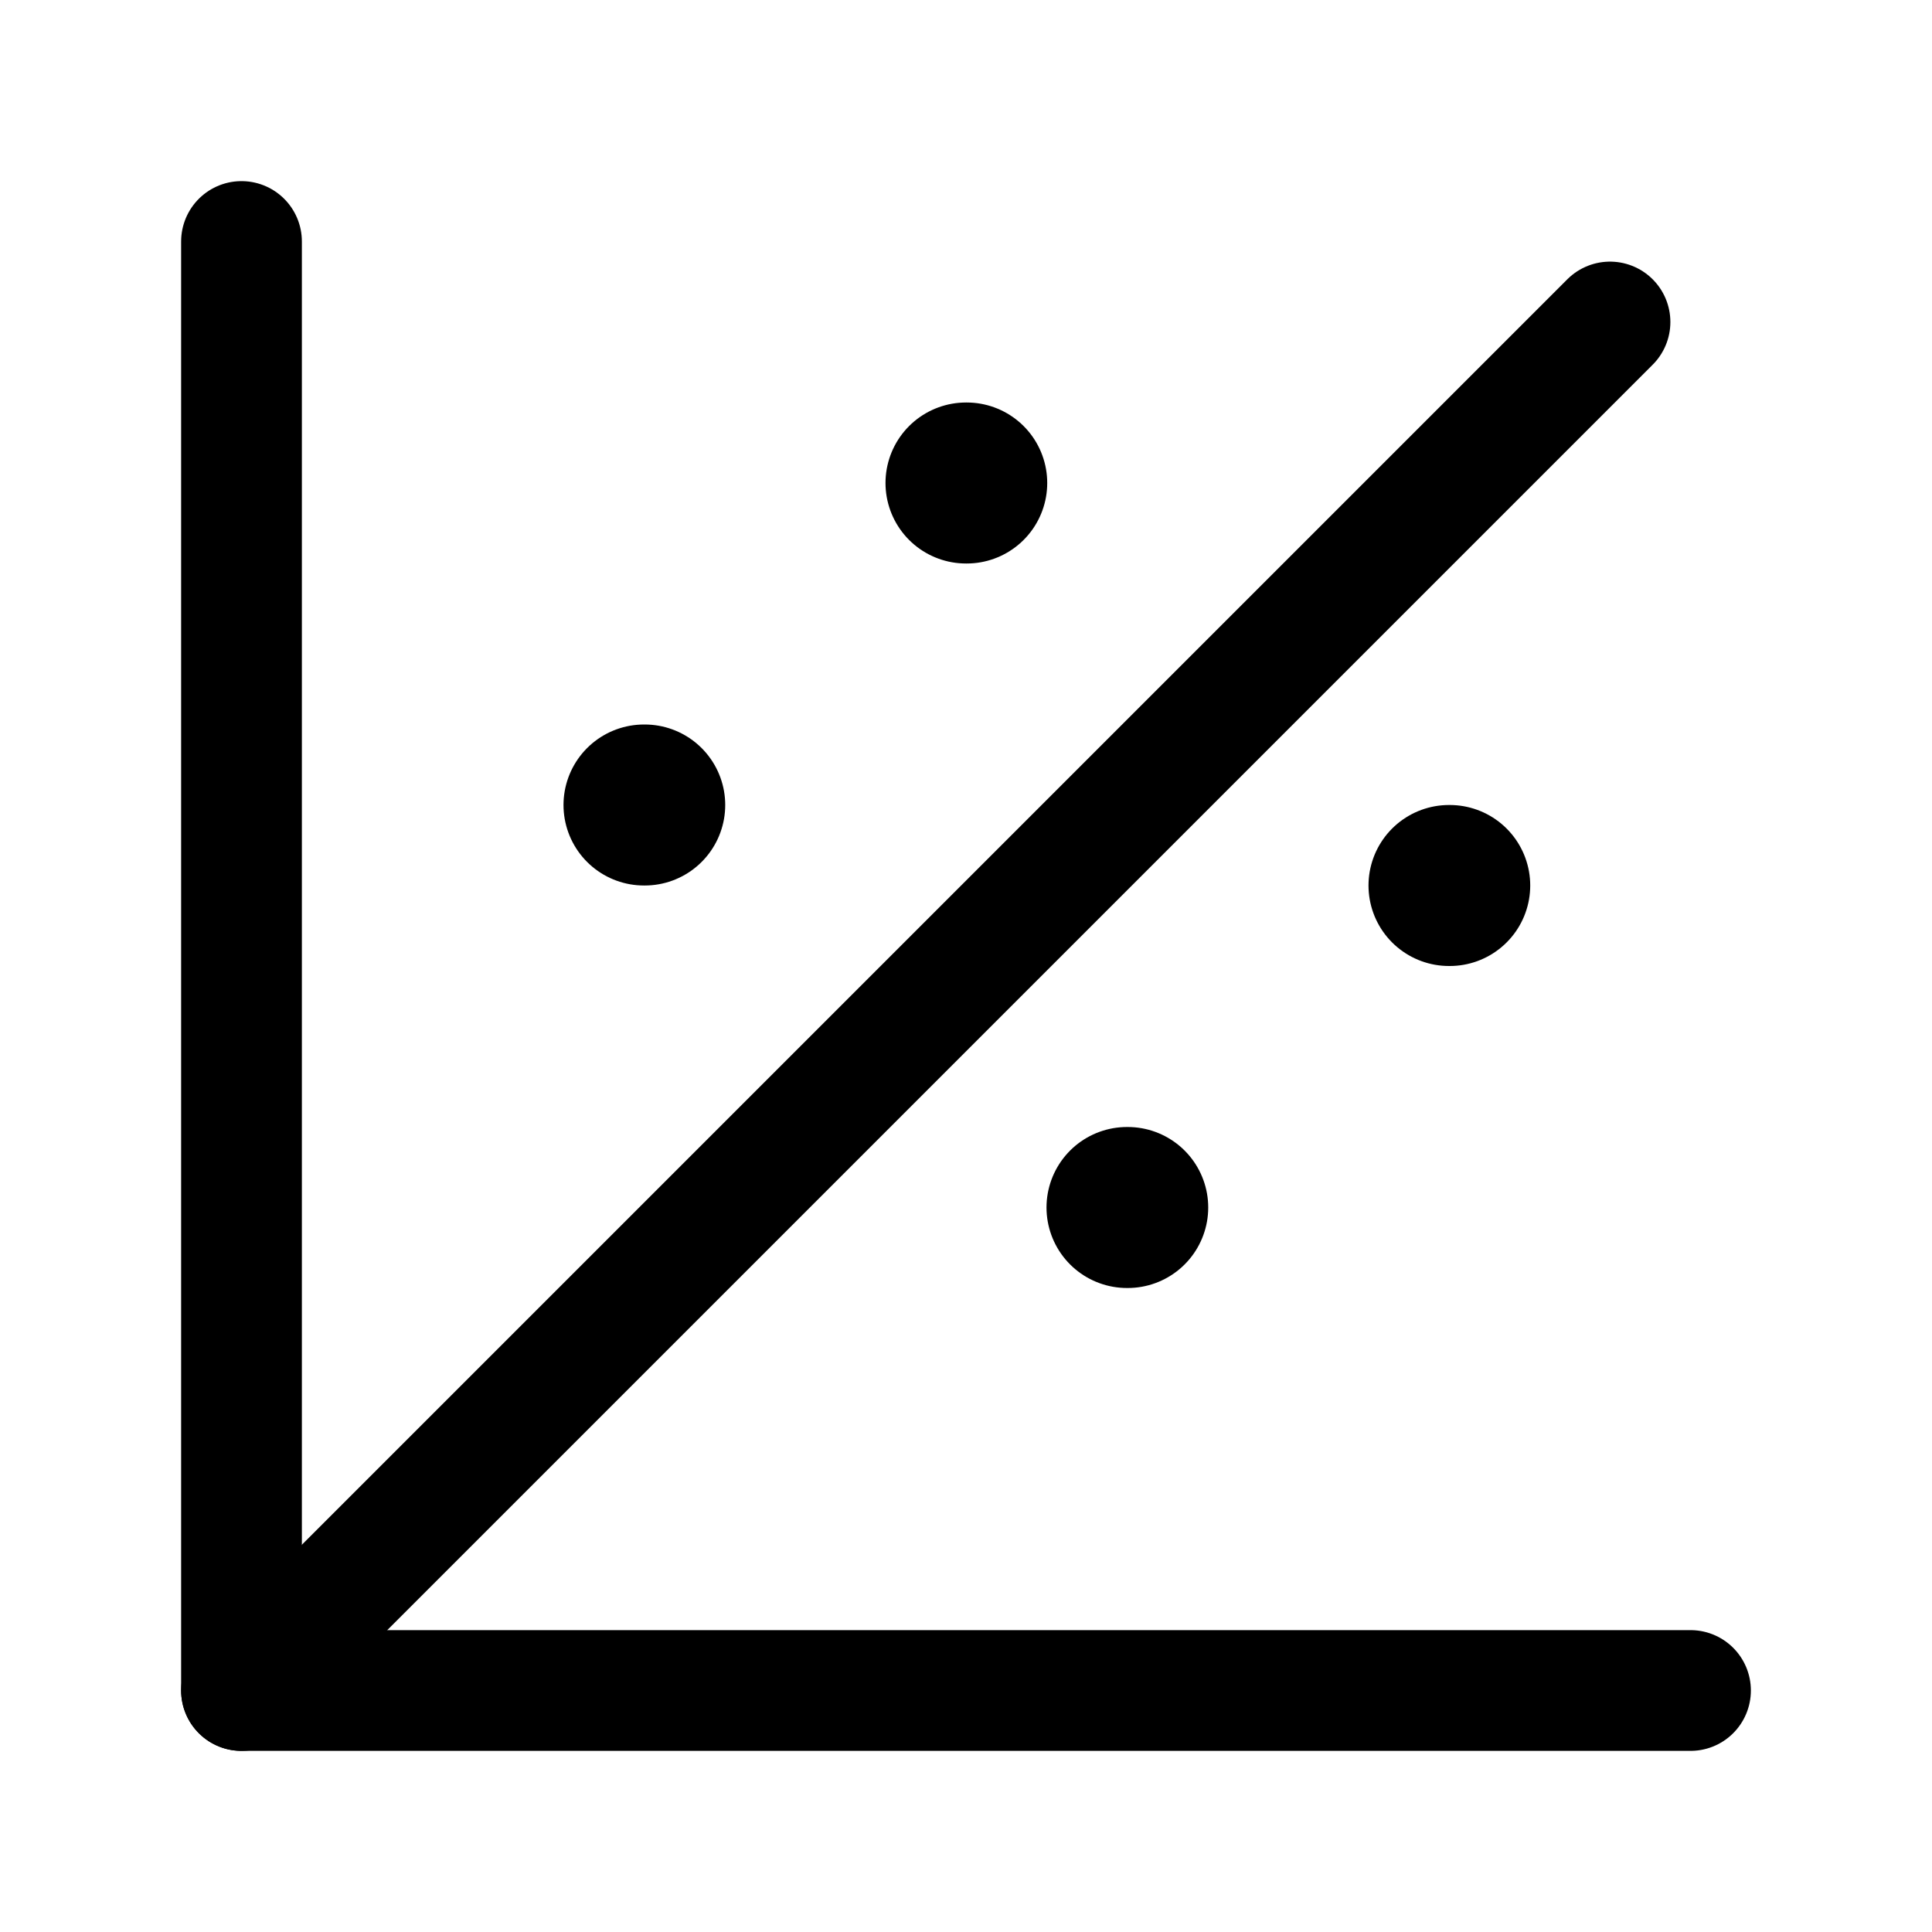 <svg width="24" height="24" viewBox="0 0 24 24" fill="none" xmlns="http://www.w3.org/2000/svg">
    <path d="M21 21H3V3" stroke="currentColor" stroke-width="1.5" stroke-linecap="round" stroke-linejoin="round"/>
    <path d="M18 11H18.009" stroke="currentColor" stroke-width="2" stroke-linecap="round" stroke-linejoin="round"/>
    <path d="M14 15H14.009" stroke="currentColor" stroke-width="2" stroke-linecap="round" stroke-linejoin="round"/>
    <path d="M12 6H12.009" stroke="currentColor" stroke-width="2" stroke-linecap="round" stroke-linejoin="round"/>
    <path d="M8 10H8.009" stroke="currentColor" stroke-width="2" stroke-linecap="round" stroke-linejoin="round"/>
    <path d="M3 21L20 4" stroke="currentColor" stroke-width="1.5" stroke-linecap="round" stroke-linejoin="round"/>
</svg>
